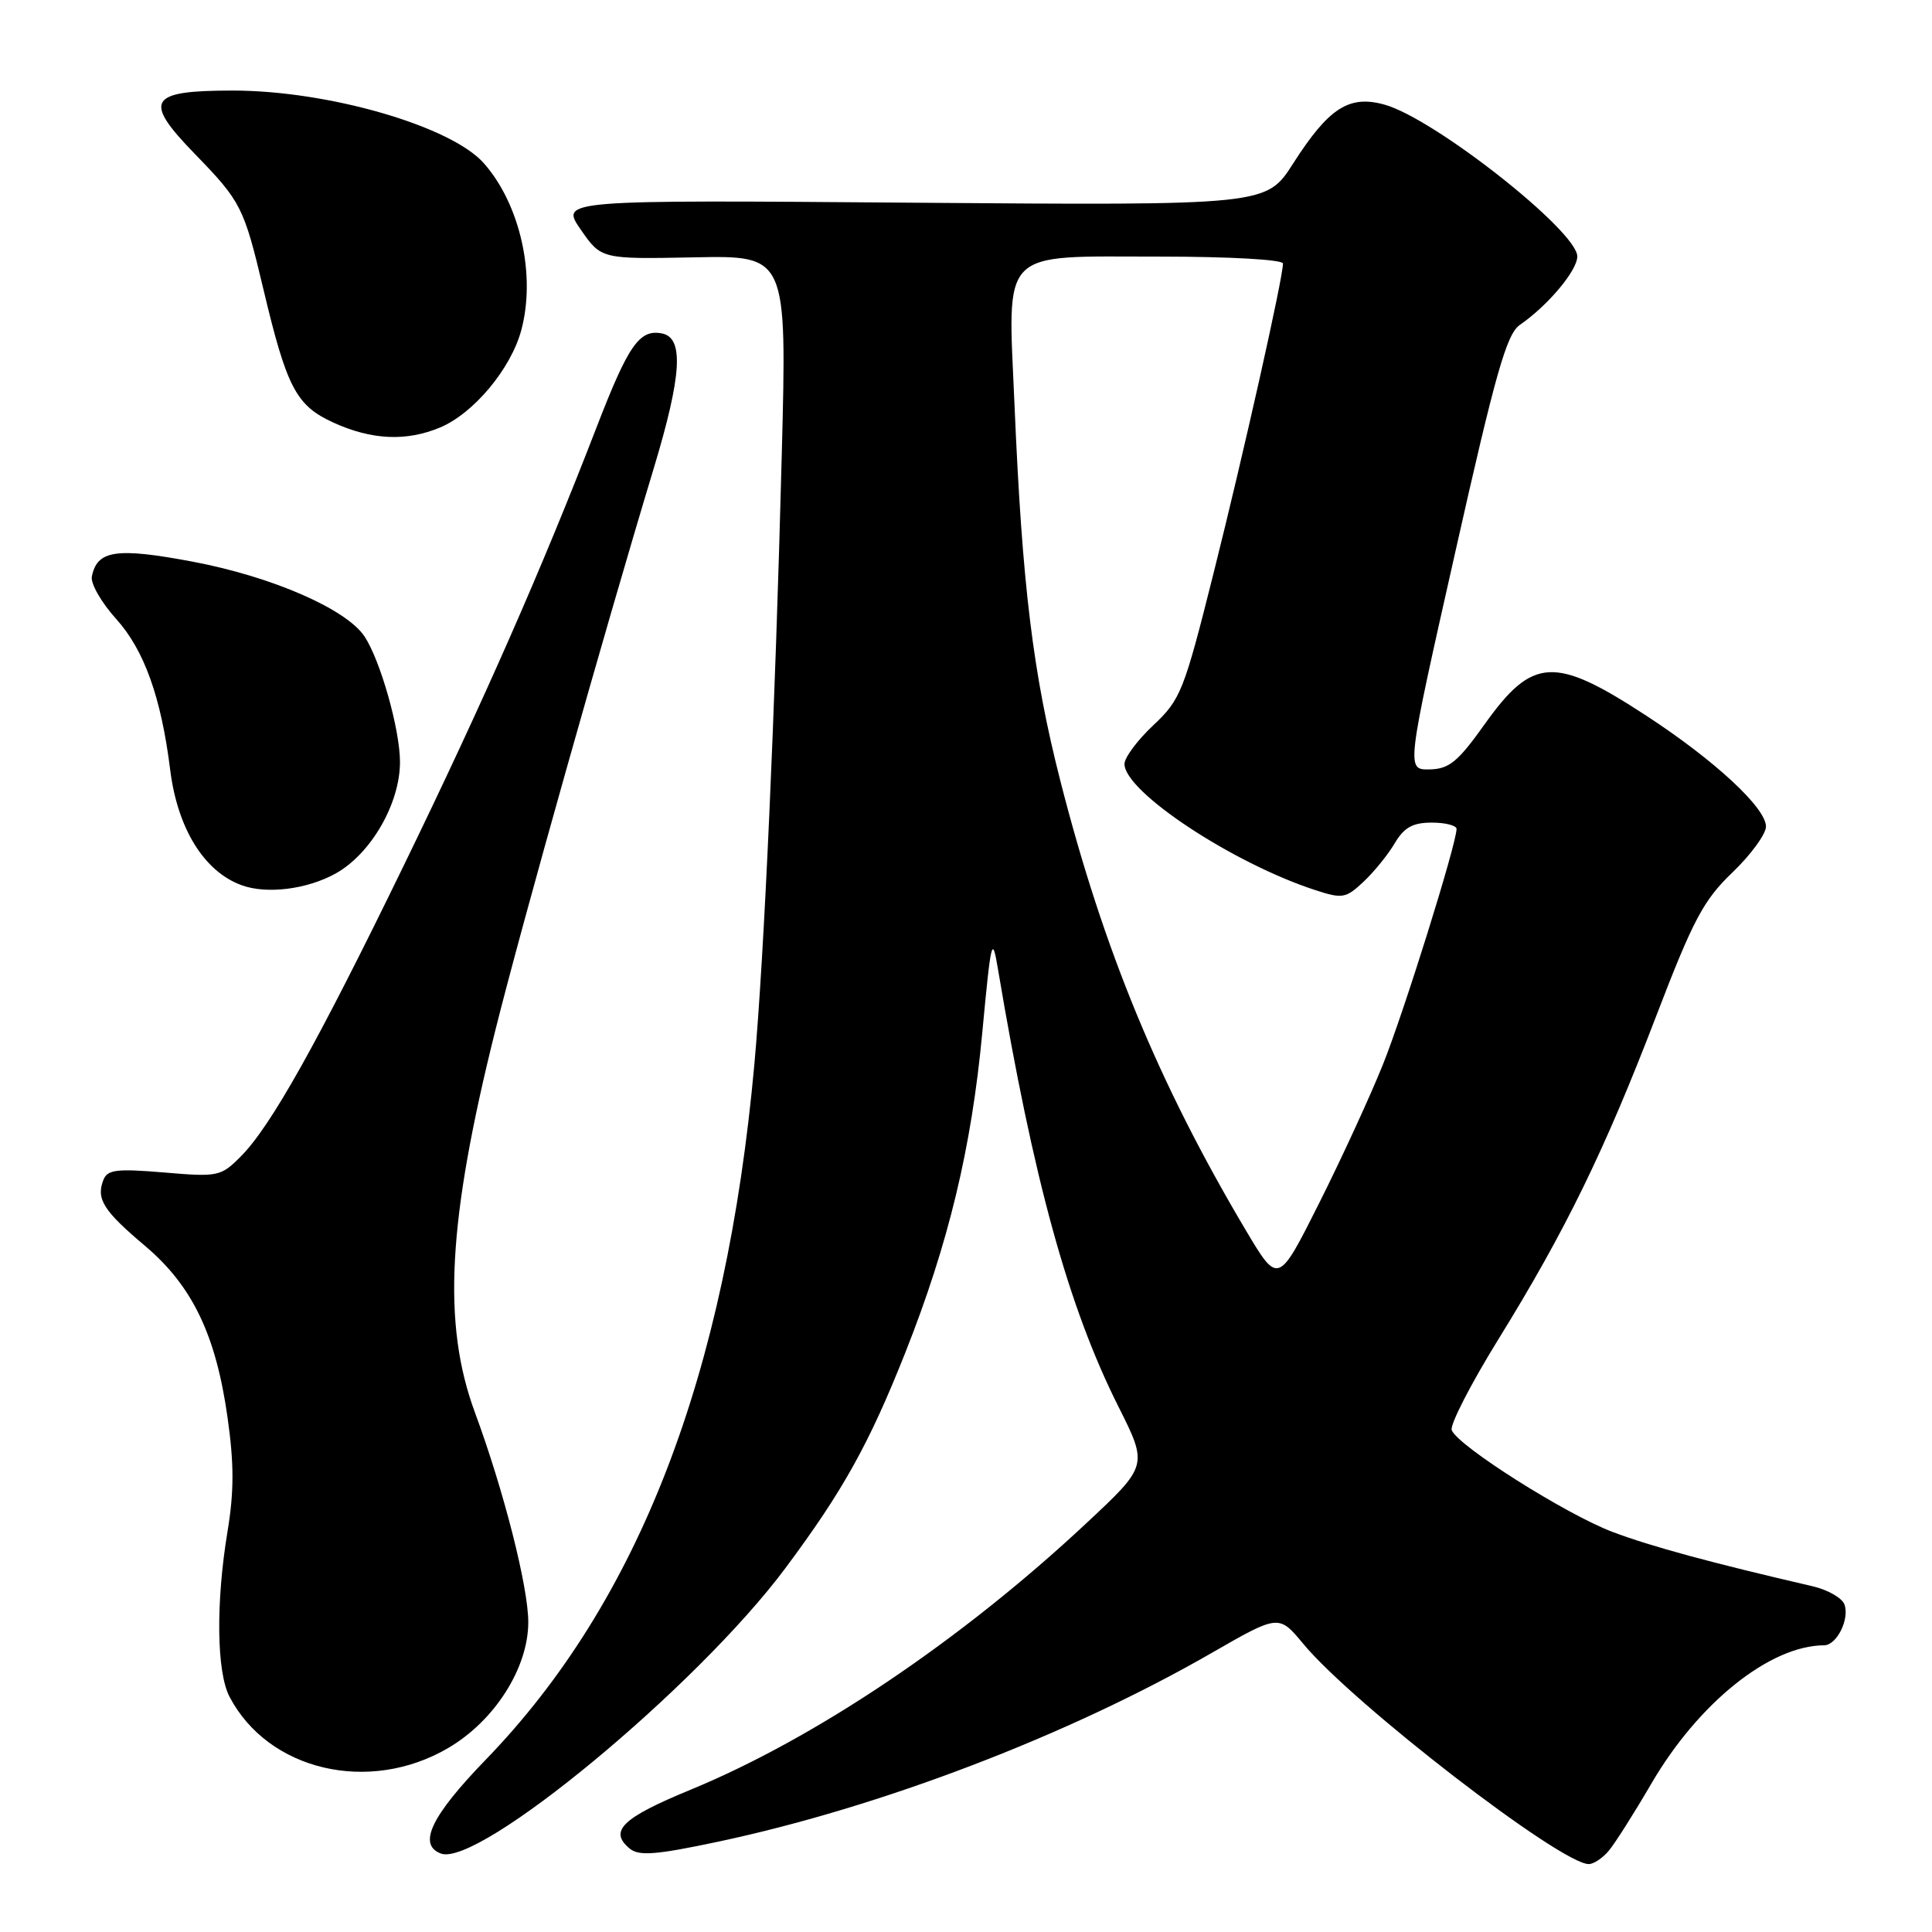 <?xml version="1.0" encoding="UTF-8" standalone="no"?>
<!DOCTYPE svg PUBLIC "-//W3C//DTD SVG 1.1//EN" "http://www.w3.org/Graphics/SVG/1.1/DTD/svg11.dtd" >
<svg xmlns="http://www.w3.org/2000/svg" xmlns:xlink="http://www.w3.org/1999/xlink" version="1.1" viewBox="0 0 256 256">
 <g >
 <path fill="currentColor"
d=" M 213.16 245.25 C 213.97 244.29 216.51 240.29 218.80 236.36 C 225.05 225.63 234.53 218.04 241.71 218.01 C 243.39 218.00 245.12 214.49 244.39 212.58 C 244.06 211.72 242.15 210.64 240.15 210.18 C 226.88 207.11 218.75 204.91 213.70 203.00 C 207.52 200.67 193.16 191.59 192.36 189.50 C 192.10 188.81 194.87 183.41 198.52 177.50 C 207.42 163.11 212.64 152.41 219.44 134.67 C 224.36 121.84 225.72 119.28 229.56 115.60 C 232.00 113.26 234.00 110.52 234.00 109.52 C 234.00 107.04 227.18 100.73 218.14 94.83 C 205.98 86.89 203.09 87.04 196.72 95.97 C 193.17 100.96 192.01 101.90 189.42 101.95 C 186.33 102.00 186.33 102.00 192.81 73.25 C 198.17 49.40 199.64 44.25 201.39 43.05 C 205.10 40.49 209.00 35.85 209.00 33.98 C 209.00 30.62 190.02 15.67 183.44 13.86 C 178.75 12.56 176.07 14.29 171.35 21.66 C 167.80 27.22 167.80 27.22 121.02 26.86 C 74.23 26.49 74.23 26.49 76.95 30.42 C 79.67 34.34 79.67 34.34 91.97 34.10 C 104.27 33.85 104.27 33.85 103.59 60.17 C 102.71 94.43 101.26 126.60 99.96 141.00 C 96.22 182.22 84.64 212.21 64.39 233.14 C 57.13 240.63 55.32 244.42 58.41 245.60 C 63.37 247.51 92.36 223.50 104.06 207.80 C 111.71 197.53 115.16 191.33 119.97 179.20 C 125.68 164.78 128.73 152.13 130.16 136.80 C 131.33 124.35 131.47 123.82 132.25 128.50 C 136.94 156.38 141.56 173.15 148.18 186.35 C 152.12 194.20 152.12 194.20 143.93 201.85 C 127.40 217.31 108.07 230.32 91.50 237.15 C 82.44 240.88 80.64 242.62 83.43 244.94 C 84.66 245.96 86.89 245.79 95.22 244.02 C 116.72 239.45 141.61 229.93 160.54 219.03 C 169.45 213.91 169.45 213.91 172.70 217.83 C 179.33 225.81 206.80 247.00 210.52 247.00 C 211.17 247.00 212.35 246.21 213.16 245.25 Z  M 59.39 231.62 C 65.55 228.01 70.00 221.01 70.00 214.94 C 70.00 210.27 66.74 197.46 62.93 187.16 C 58.59 175.40 59.31 161.84 65.64 136.50 C 69.13 122.52 80.07 83.72 86.63 62.04 C 90.35 49.71 90.65 44.74 87.70 44.18 C 84.71 43.61 83.26 45.71 78.99 56.77 C 71.82 75.33 64.08 92.92 53.59 114.50 C 42.07 138.20 35.89 149.24 31.90 153.24 C 29.27 155.89 28.89 155.97 21.74 155.36 C 15.42 154.83 14.22 154.98 13.69 156.37 C 12.72 158.88 13.72 160.45 19.20 165.07 C 25.47 170.36 28.61 176.86 30.15 187.82 C 31.02 193.94 31.02 197.66 30.15 202.91 C 28.59 212.34 28.70 221.52 30.40 224.80 C 35.51 234.62 48.90 237.77 59.39 231.62 Z  M 44.50 115.73 C 49.17 113.11 53.00 106.47 53.00 100.97 C 53.00 96.69 50.43 87.59 48.32 84.36 C 45.92 80.71 36.06 76.41 25.51 74.42 C 15.41 72.52 12.86 72.90 12.17 76.40 C 11.99 77.32 13.43 79.84 15.38 82.00 C 19.11 86.13 21.35 92.39 22.55 102.00 C 23.52 109.78 27.04 115.48 32.00 117.29 C 35.34 118.52 40.72 117.84 44.50 115.73 Z  M 58.30 56.65 C 62.75 54.79 67.69 48.88 69.07 43.76 C 71.03 36.49 68.94 27.12 64.13 21.65 C 59.81 16.72 43.52 12.00 30.86 12.00 C 19.65 12.00 18.89 13.27 25.85 20.43 C 31.94 26.70 32.32 27.46 34.88 38.23 C 38.01 51.42 39.24 53.75 44.21 56.01 C 49.27 58.31 53.84 58.51 58.30 56.65 Z  M 165.09 163.04 C 153.53 143.57 146.24 125.92 140.51 103.50 C 136.87 89.23 135.45 77.64 134.43 53.71 C 133.53 32.68 132.24 34.00 153.65 34.00 C 162.94 34.00 170.00 34.40 170.00 34.92 C 170.00 36.83 164.78 60.12 160.79 76.00 C 156.88 91.60 156.44 92.70 152.82 96.10 C 150.72 98.07 149.00 100.38 149.00 101.23 C 149.00 104.91 163.38 114.41 174.33 117.96 C 177.86 119.11 178.34 119.03 180.66 116.85 C 182.04 115.56 183.91 113.26 184.80 111.75 C 186.05 109.64 187.19 109.00 189.72 109.00 C 191.52 109.00 193.00 109.38 193.00 109.84 C 193.00 111.80 186.03 134.12 183.25 141.04 C 181.59 145.18 177.79 153.45 174.80 159.41 C 169.37 170.23 169.37 170.23 165.09 163.04 Z "/>
</g>
</svg>